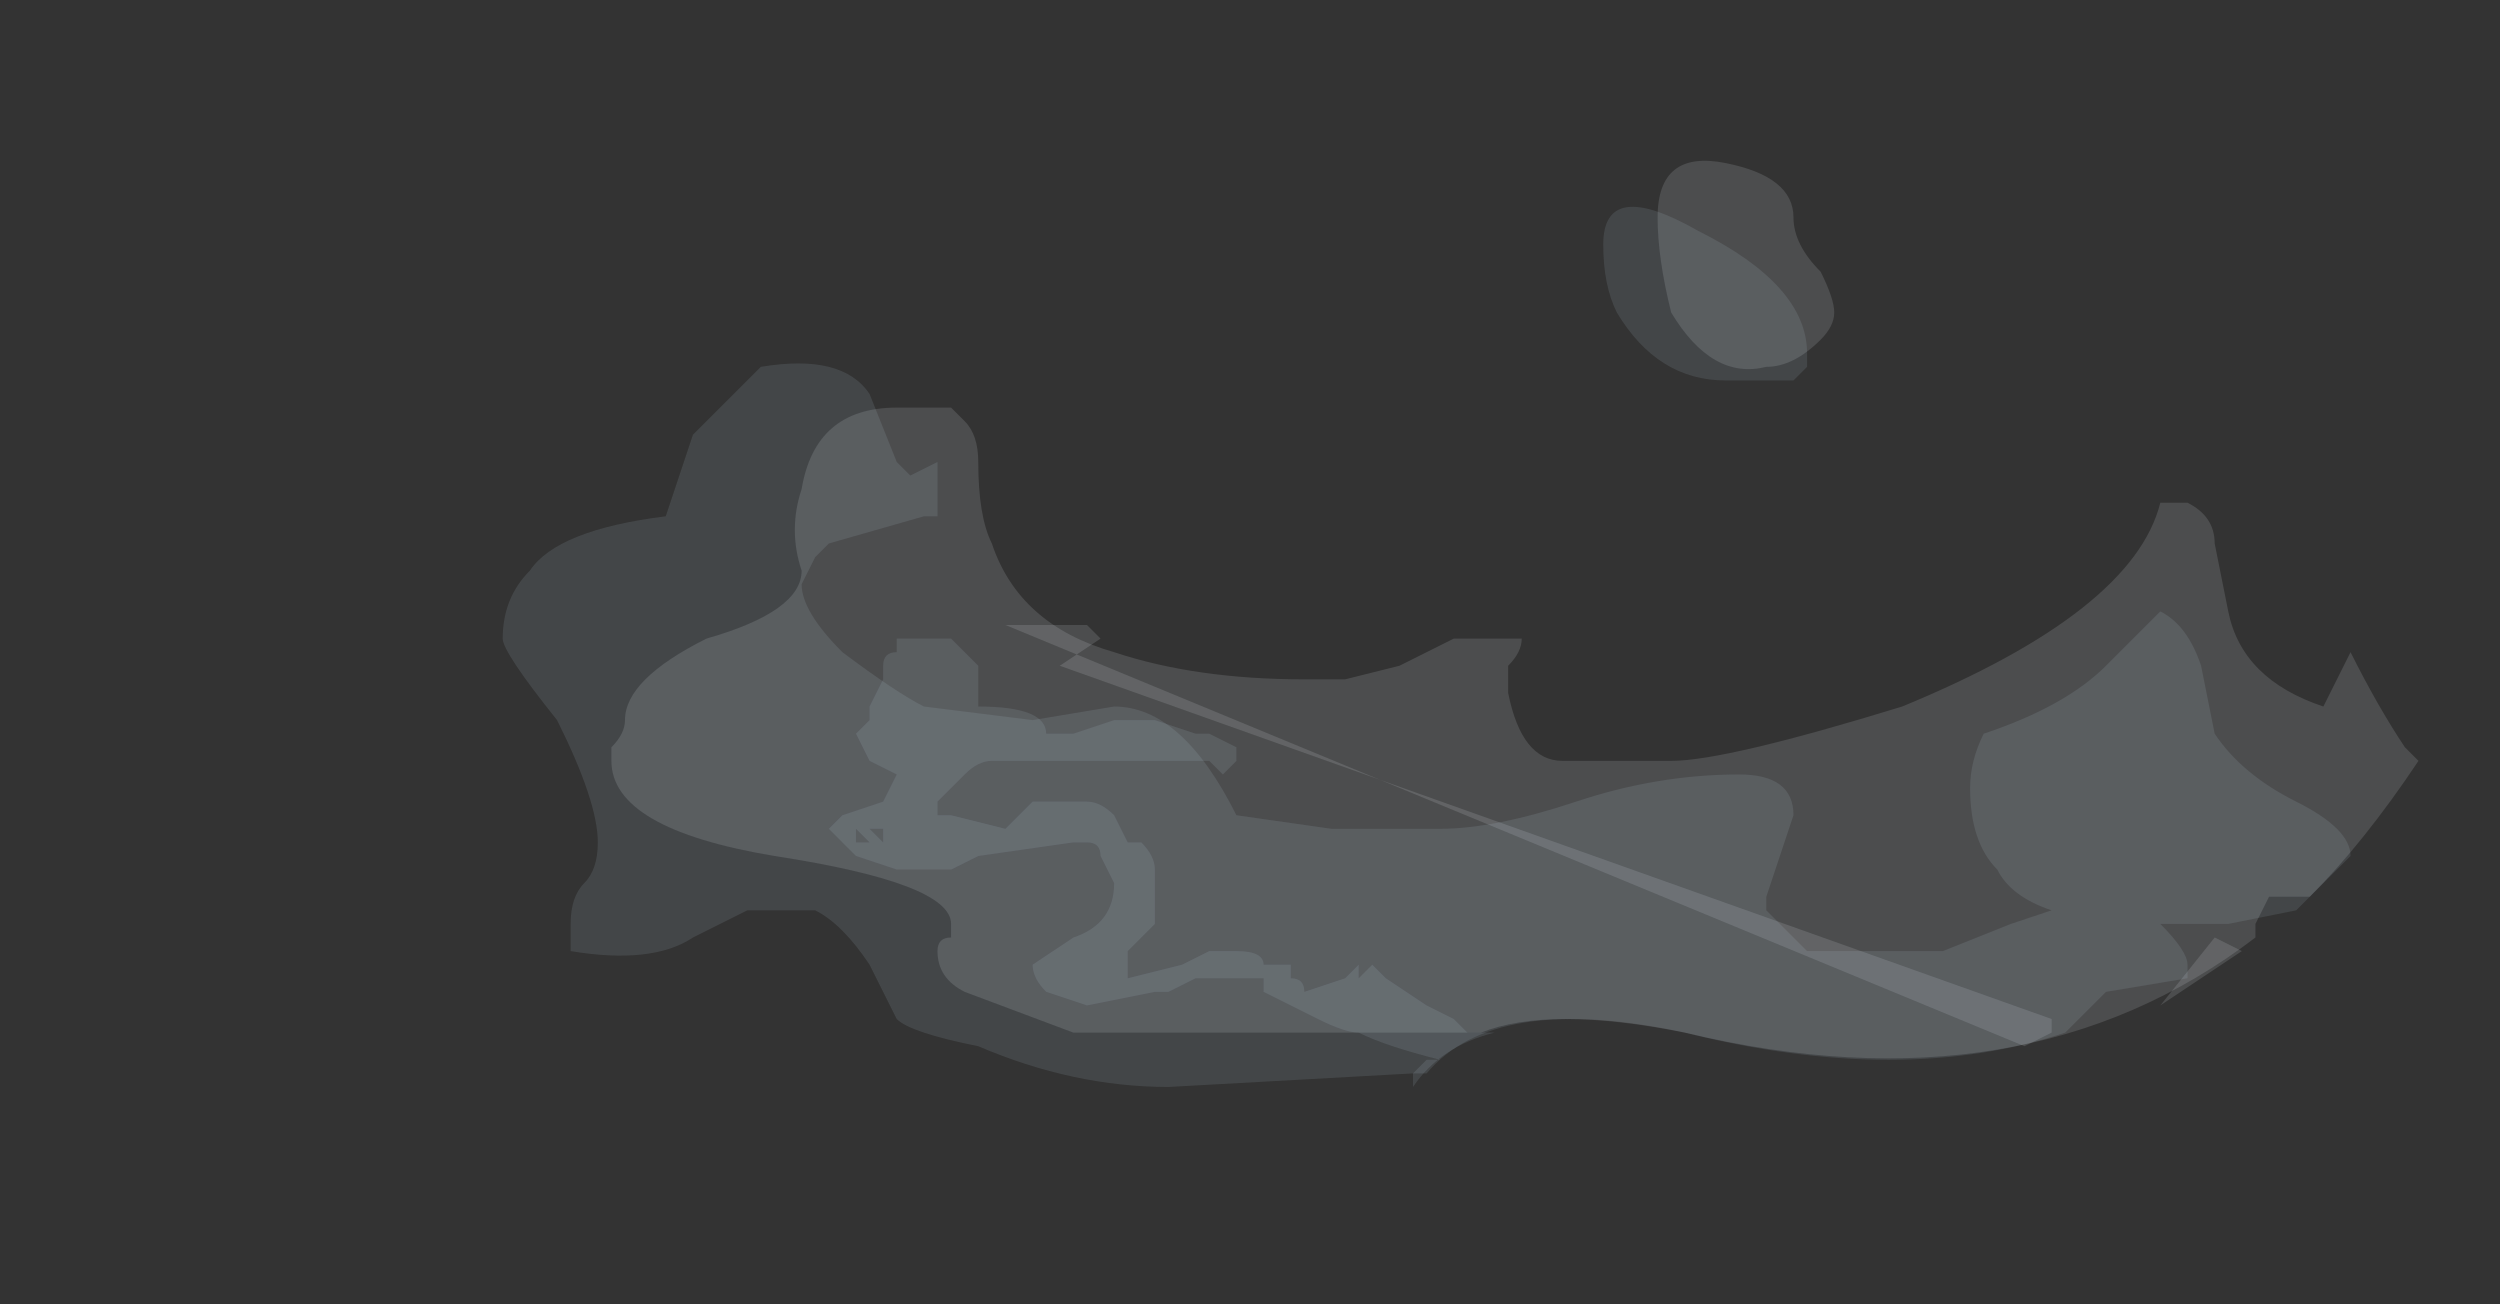 <?xml version="1.0" encoding="UTF-8" standalone="no"?>
<svg xmlns:ffdec="https://www.free-decompiler.com/flash" xmlns:xlink="http://www.w3.org/1999/xlink" ffdec:objectType="frame" height="33.6px" width="64.4px" xmlns="http://www.w3.org/2000/svg">
  <rect width="100%" height="100%" fill="#333333" stroke="none"/>
  <g transform="matrix(1.0, 0.0, 0.0, 1.0, 40.15, 29.1)">
    <use ffdec:characterId="146" height="3.3" transform="matrix(7.0, 0.0, 0.0, 7.0, -24.4, -24.9)" width="6.65" xlink:href="#shape0"/>
    <use ffdec:characterId="148" height="1.65" transform="matrix(7.0, 0.0, 0.0, 7.0, -18.8, -12.65)" width="2.45" xlink:href="#shape1"/>
    <use ffdec:characterId="147" height="3.25" transform="matrix(7.0, 0.0, 0.0, 7.0, -27.2, -23.85)" width="6.8" xlink:href="#shape2"/>
  </g>
  <defs>
    <g id="shape0" transform="matrix(1.0, 0.0, 0.0, 1.0, 6.6, 2.2)">
      <path d="M-4.85 -0.5 L-4.8 -0.45 -4.95 -0.35 -1.3 0.95 -1.3 1.0 -1.4 1.05 -5.15 -0.5 -4.85 -0.5 M-0.9 0.9 L-0.7 0.65 -0.6 0.7 Q-0.75 0.8 -0.9 0.9" fill="#ebf7fc" fill-opacity="0.137" fill-rule="evenodd" stroke="none"/>
      <path d="M-6.55 -0.15 Q-6.55 -0.3 -6.25 -0.45 -5.9 -0.55 -5.9 -0.7 -5.95 -0.85 -5.9 -1.0 -5.85 -1.3 -5.55 -1.3 L-5.35 -1.3 -5.3 -1.25 Q-5.25 -1.2 -5.25 -1.1 -5.25 -0.9 -5.2 -0.8 -5.1 -0.5 -4.75 -0.4 -4.45 -0.3 -4.05 -0.3 L-3.9 -0.3 -3.7 -0.35 -3.5 -0.45 -3.25 -0.45 Q-3.25 -0.4 -3.3 -0.35 L-3.3 -0.25 Q-3.25 0.0 -3.1 0.0 L-2.7 0.0 Q-2.5 0.0 -1.85 -0.2 -1.0 -0.55 -0.9 -0.95 L-0.8 -0.95 Q-0.7 -0.9 -0.7 -0.8 L-0.65 -0.55 Q-0.6 -0.3 -0.3 -0.2 L-0.2 -0.4 Q-0.1 -0.2 0.0 -0.05 L0.05 0.0 Q-0.15 0.3 -0.35 0.5 L-0.5 0.5 -0.55 0.6 -0.55 0.65 Q-1.4 1.3 -2.65 1.0 -3.15 0.9 -3.4 1.0 L-4.9 1.0 -5.3 0.85 Q-5.4 0.8 -5.4 0.7 -5.4 0.65 -5.35 0.65 L-5.35 0.6 Q-5.35 0.45 -6.0 0.35 -6.6 0.25 -6.6 0.0 L-6.6 -0.05 Q-6.55 -0.1 -6.55 -0.15 M-2.15 -1.55 Q-2.25 -1.45 -2.35 -1.45 -2.55 -1.4 -2.7 -1.65 -2.75 -1.85 -2.75 -2.0 -2.75 -2.25 -2.5 -2.2 -2.25 -2.15 -2.25 -2.0 -2.25 -1.9 -2.15 -1.8 -2.1 -1.7 -2.1 -1.65 -2.1 -1.6 -2.15 -1.55" fill="#ebf7fc" fill-opacity="0.137" fill-rule="evenodd" stroke="none"/>
    </g>
    <g id="shape1" transform="matrix(1.0, 0.0, 0.0, 1.0, 5.8, 0.45)">
      <path d="M-5.6 0.25 L-5.65 0.25 -5.6 0.3 -5.6 0.25 M-5.65 0.3 L-5.7 0.3 -5.7 0.25 -5.65 0.3 M-5.6 0.2 L-5.6 0.2 M-4.95 0.25 L-4.95 0.25 M-3.9 0.9 L-3.9 0.9 M-4.8 0.0 L-4.8 0.0 M-5.55 -0.4 L-5.55 -0.45 -5.35 -0.45 Q-5.3 -0.4 -5.25 -0.35 L-5.25 -0.3 Q-5.25 -0.25 -5.25 -0.2 -5.0 -0.2 -5.0 -0.1 L-4.9 -0.1 -4.75 -0.15 -4.6 -0.15 -4.45 -0.1 -4.4 -0.1 -4.3 -0.05 -4.3 0.0 -4.35 0.05 -4.4 0.0 -5.2 0.0 Q-5.25 0.0 -5.3 0.05 L-5.4 0.15 -5.4 0.2 -5.35 0.2 -5.15 0.25 -5.05 0.15 -4.85 0.15 Q-4.8 0.15 -4.75 0.2 L-4.7 0.3 -4.65 0.3 Q-4.6 0.35 -4.6 0.4 L-4.6 0.6 -4.7 0.7 -4.7 0.8 -4.5 0.75 -4.4 0.7 -4.3 0.7 Q-4.2 0.7 -4.2 0.75 L-4.1 0.75 -4.1 0.8 -4.1 0.8 Q-4.05 0.8 -4.05 0.85 L-3.9 0.8 -3.85 0.75 -3.85 0.8 -3.8 0.75 -3.75 0.8 -3.6 0.9 -3.5 0.95 -3.45 1.0 -3.35 1.0 Q-3.55 1.05 -3.65 1.2 L-3.65 1.15 -3.6 1.1 -3.55 1.1 Q-3.75 1.05 -3.85 1.0 -3.9 1.0 -4.0 0.95 L-4.2 0.85 -4.2 0.8 -4.45 0.8 -4.55 0.85 -4.6 0.85 -4.85 0.9 -5.0 0.85 Q-5.05 0.8 -5.05 0.75 L-4.9 0.65 Q-4.75 0.6 -4.75 0.45 L-4.8 0.35 Q-4.8 0.3 -4.85 0.3 L-4.9 0.3 -5.25 0.35 -5.35 0.4 -5.55 0.4 -5.7 0.35 -5.8 0.25 -5.75 0.2 -5.6 0.15 -5.55 0.05 -5.65 0.0 -5.7 -0.1 -5.65 -0.15 -5.65 -0.2 -5.6 -0.3 -5.6 -0.35 Q-5.6 -0.4 -5.55 -0.4" fill="#c9e9f6" fill-opacity="0.11" fill-rule="evenodd" stroke="none"/>
    </g>
    <g id="shape2" transform="matrix(1.0, 0.0, 0.0, 1.0, 7.0, 2.05)">
      <path d="M-2.25 -1.4 L-2.5 -1.4 Q-2.75 -1.4 -2.9 -1.65 -2.95 -1.75 -2.95 -1.9 -2.95 -2.15 -2.6 -1.95 -2.2 -1.75 -2.2 -1.5 L-2.2 -1.45 -2.25 -1.4 M-6.8 -0.15 Q-7.0 -0.4 -7.0 -0.45 -7.0 -0.6 -6.9 -0.7 -6.8 -0.85 -6.4 -0.9 L-6.3 -1.2 -6.05 -1.45 Q-5.75 -1.5 -5.65 -1.35 L-5.55 -1.1 -5.5 -1.05 -5.4 -1.1 -5.4 -1.0 Q-5.4 -0.95 -5.4 -0.9 L-5.45 -0.9 -5.8 -0.8 -5.85 -0.75 -5.9 -0.65 Q-5.9 -0.55 -5.75 -0.4 -5.55 -0.25 -5.45 -0.2 L-5.05 -0.15 -4.75 -0.2 Q-4.5 -0.2 -4.3 0.2 L-3.95 0.25 -3.55 0.25 Q-3.35 0.25 -3.05 0.15 -2.75 0.05 -2.45 0.05 -2.25 0.05 -2.25 0.2 L-2.35 0.5 -2.35 0.55 -2.2 0.7 -1.7 0.7 -1.45 0.6 -1.3 0.55 Q-1.45 0.5 -1.5 0.4 -1.6 0.3 -1.6 0.1 -1.6 0.0 -1.55 -0.1 -1.25 -0.2 -1.1 -0.35 L-0.9 -0.55 Q-0.8 -0.5 -0.75 -0.35 L-0.7 -0.1 Q-0.6 0.05 -0.4 0.15 -0.2 0.25 -0.2 0.35 L-0.4 0.55 -0.65 0.6 -0.9 0.6 Q-0.8 0.7 -0.8 0.75 -0.8 0.85 -0.8 0.8 L-1.1 0.85 -1.25 1.0 Q-1.85 1.2 -2.65 1.0 -3.35 0.85 -3.6 1.15 L-3.65 1.15 -4.55 1.2 Q-4.9 1.2 -5.25 1.05 -5.5 1.0 -5.55 0.95 L-5.65 0.75 Q-5.75 0.6 -5.85 0.55 L-6.1 0.55 -6.3 0.65 Q-6.45 0.75 -6.75 0.7 L-6.75 0.6 Q-6.75 0.5 -6.7 0.45 -6.65 0.4 -6.65 0.3 -6.65 0.15 -6.8 -0.15" fill="#c9e9f6" fill-opacity="0.11" fill-rule="evenodd" stroke="none"/>
    </g>
  </defs>
</svg>
